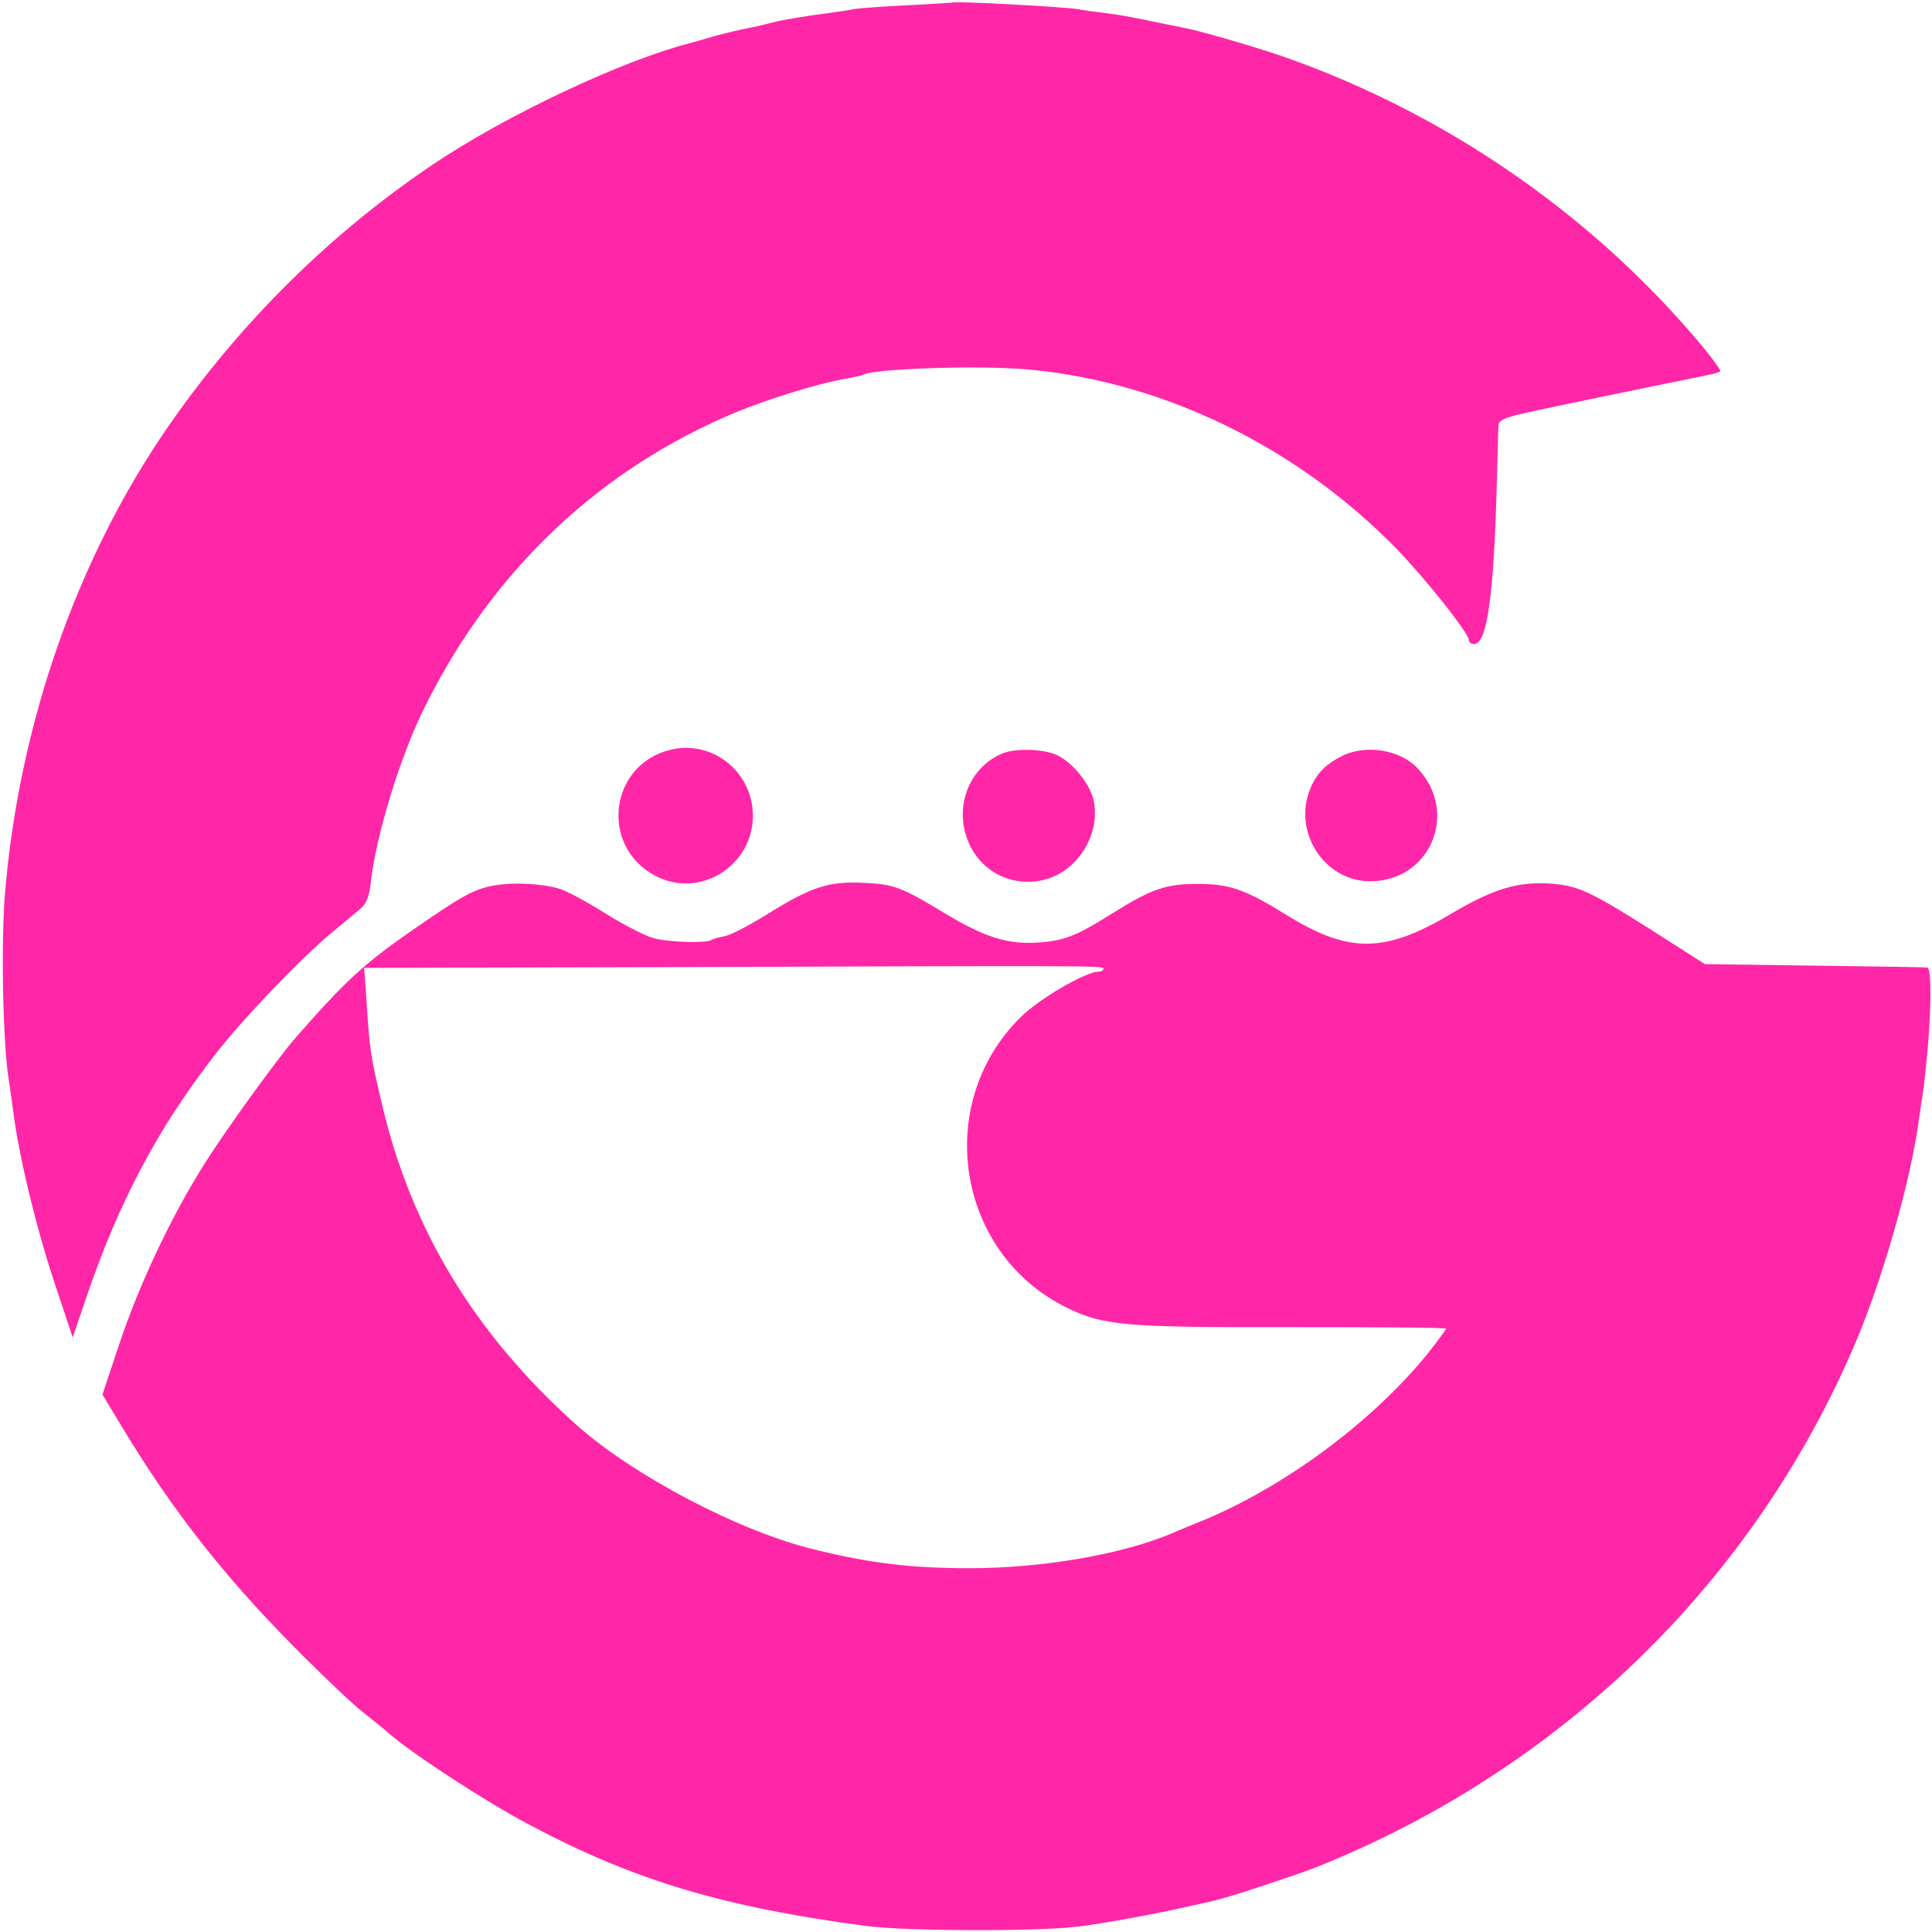 <?xml version="1.0" standalone="no"?>
<svg version="1.0" xmlns="http://www.w3.org/2000/svg"
 width="513pt" height="513pt" viewBox="0 0 513 513"
 preserveAspectRatio="xMidYMid meet">
<g transform="translate(0,513) scale(0.1,-0.1)"
fill="#ff27a7" stroke="none">
<path d="M2527 5123 c-1 0 -55 -4 -119 -7 -64 -3 -127 -8 -140 -10 -13 -3 -41
-7 -63 -10 -68 -9 -119 -17 -155 -26 -19 -5 -48 -12 -65 -15 -16 -3 -55 -12
-85 -20 -30 -9 -62 -18 -70 -20 -181 -47 -485 -191 -675 -318 -275 -184 -517
-423 -708 -699 -243 -351 -397 -793 -434 -1243 -11 -139 -5 -414 12 -503 1 -9
6 -42 10 -72 15 -119 59 -302 107 -448 l51 -153 37 108 c86 253 189 446 339
640 74 96 233 262 316 330 28 23 60 50 72 60 16 13 24 34 28 73 14 124 79 336
144 465 180 362 465 631 827 781 87 36 225 78 288 88 21 4 41 8 45 10 28 18
325 27 451 14 356 -35 706 -207 967 -474 76 -78 193 -225 193 -243 0 -6 6 -11
14 -11 35 0 53 128 61 445 2 66 3 128 4 137 1 12 19 20 69 31 55 13 427 89
496 103 10 2 21 6 24 8 2 3 -27 43 -66 88 -285 334 -663 594 -1081 743 -69 25
-230 72 -272 80 -13 3 -46 9 -74 15 -82 17 -98 20 -145 26 -25 3 -56 7 -70 10
-40 6 -329 22 -333 17z"/>
<path d="M1784 3140 c-166 -37 -194 -257 -43 -336 126 -65 273 39 257 181 -12
105 -112 178 -214 155z"/>
<path d="M2663 3130 c-84 -34 -127 -131 -97 -221 29 -91 122 -140 214 -113 83
25 140 117 125 204 -8 46 -58 108 -101 126 -37 16 -107 17 -141 4z"/>
<path d="M3560 3121 c-46 -24 -69 -51 -85 -96 -38 -113 46 -235 163 -235 159
0 236 180 128 298 -47 52 -141 67 -206 33z"/>
<path d="M1313 2779 c-56 -10 -86 -27 -234 -130 -115 -81 -165 -127 -292 -272
-50 -57 -191 -252 -247 -342 -88 -140 -173 -322 -224 -476 l-44 -132 55 -91
c130 -215 267 -390 451 -576 73 -74 156 -153 184 -175 28 -22 56 -45 62 -50
58 -54 265 -189 385 -252 277 -147 514 -217 891 -267 106 -14 447 -15 560 -2
73 9 210 34 305 56 28 6 59 13 69 16 29 6 204 64 261 86 650 260 1162 758
1432 1393 72 169 147 432 168 590 2 11 5 38 9 60 23 167 29 345 13 346 -7 1
-142 3 -301 5 l-289 4 -141 90 c-166 105 -197 119 -272 124 -85 5 -149 -14
-262 -81 -177 -105 -272 -105 -440 0 -107 66 -148 80 -232 80 -84 0 -122 -13
-226 -78 -99 -62 -130 -74 -204 -78 -76 -4 -136 15 -238 76 -121 73 -137 79
-221 83 -92 4 -137 -11 -253 -83 -48 -30 -100 -57 -115 -59 -15 -3 -30 -7 -34
-10 -15 -9 -114 -6 -154 5 -22 6 -78 35 -125 64 -47 30 -101 59 -121 66 -47
15 -122 19 -176 10z m1617 -221 c0 -5 -6 -8 -13 -8 -34 0 -158 -72 -207 -121
-234 -231 -170 -629 124 -772 96 -47 155 -52 599 -51 224 0 407 -1 407 -4 0
-2 -22 -32 -49 -66 -149 -184 -388 -360 -611 -449 -25 -10 -54 -22 -65 -27
-133 -57 -346 -94 -540 -94 -153 0 -258 12 -410 49 -198 47 -483 196 -636 333
-267 239 -436 516 -514 847 -30 127 -34 149 -41 267 l-7 98 809 2 c1129 4
1154 4 1154 -4z"/>
</g>
</svg>
